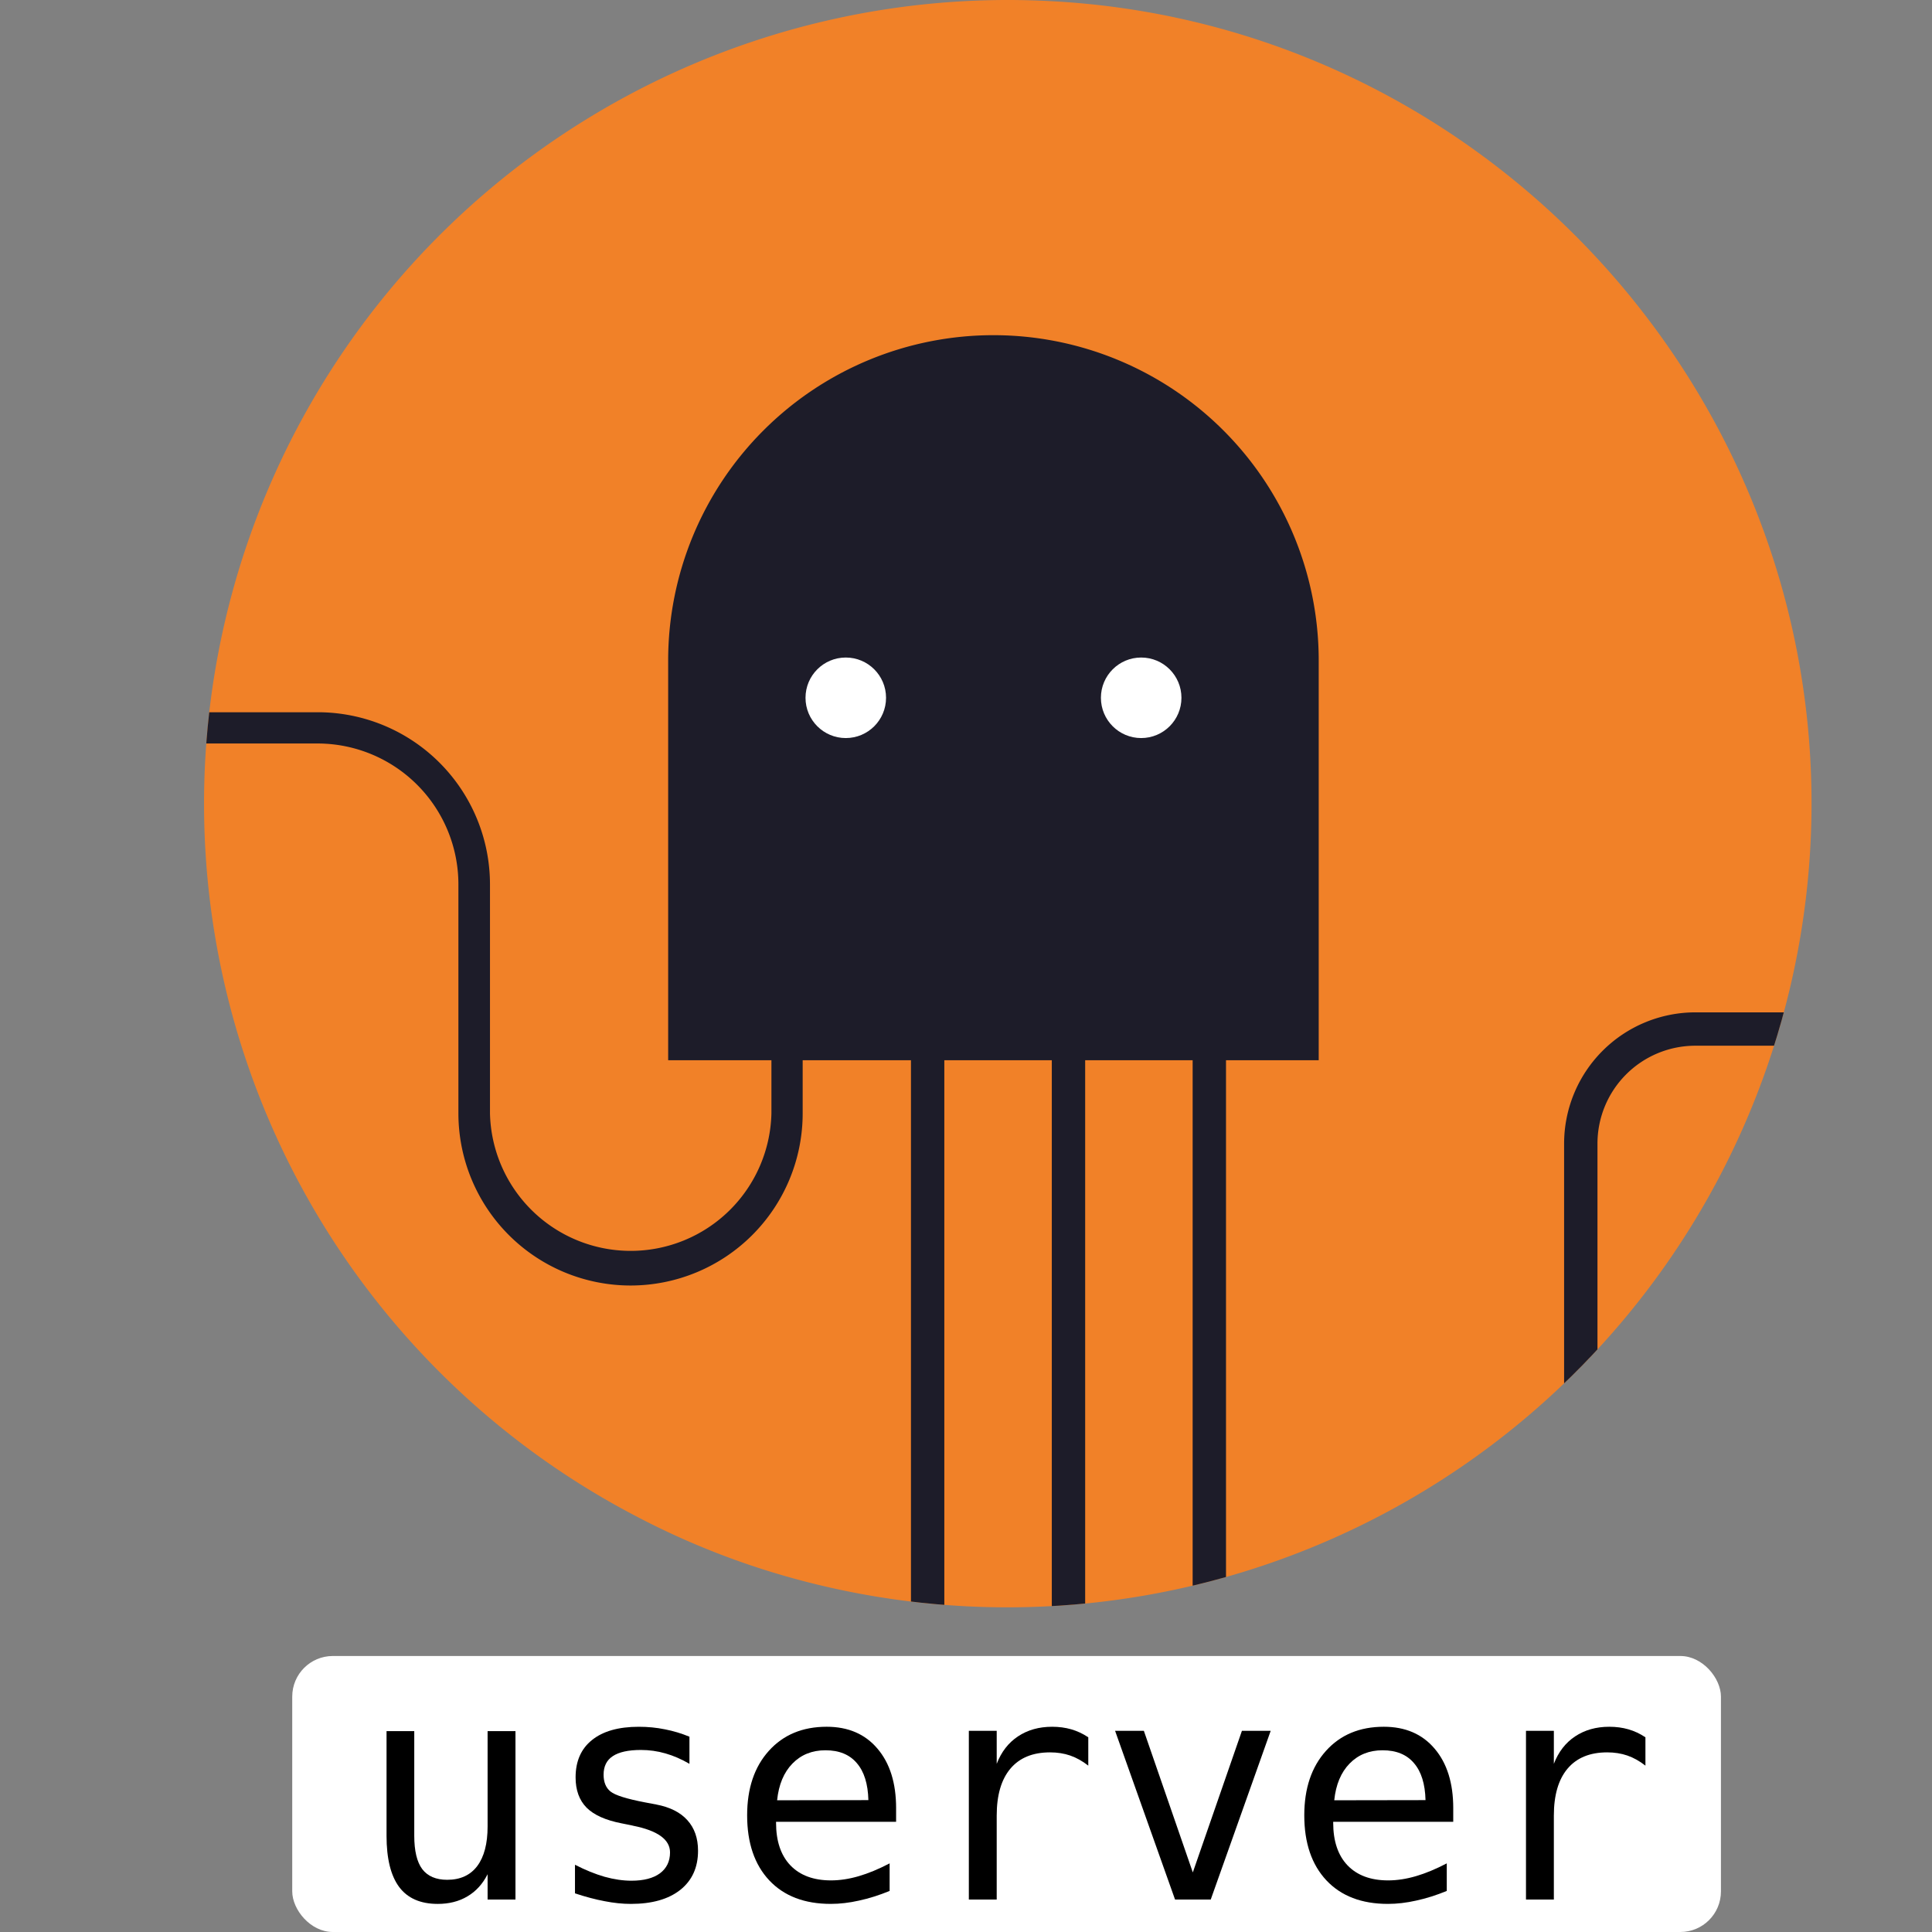 <svg xmlns="http://www.w3.org/2000/svg"  viewBox="0 0 238 238"><rect x="0" y="0" width="238" height="238" fill="#808080" stroke="none"/><defs><style>.cls-2{fill:#f18128;}.cls-3{fill:#1d1c29;}.cls-4{fill:#fff}.cls-5{clip-path:url(#clip-path);}</style><clipPath id="clip-path" transform="translate(25.16)"><path d="M198,99.32A99.08,99.08,0,0,1,71.38,194.1a96.59,96.59,0,0,1-18.26-7.36A99,99,0,0,1,103.64.11C156.36,2.51,198.19,46.55,198,99.32Z"/></clipPath></defs><path class="cls-2" d="M198,99.32A99.08,99.08,0,0,1,71.38,194.1a96.59,96.59,0,0,1-18.26-7.36A99,99,0,0,1,103.64.11C156.36,2.51,198.19,46.55,198,99.32Z" transform="translate(25.16)"/><path class="cls-3" d="M122.38,41.29h0a40.07,40.07,0,0,1,40.07,40.07v49.25a0,0,0,0,1,0,0H82.31a0,0,0,0,1,0,0V81.36a40.07,40.07,0,0,1,40.07-40.07Z"/><circle class="cls-4" cx="104.19" cy="85.96" r="4.96"/><circle class="cls-4" cx="140.58" cy="85.96" r="4.96"/><g class="cls-5"><path class="cls-3" d="M52.5,158.36a21.22,21.22,0,0,1-21.19-21.19V108.93A17.36,17.36,0,0,0,14,91.59H-25.16V87.74H14a21.22,21.22,0,0,1,21.2,21.19v28.24a17.34,17.34,0,0,0,34.67,0V118.23h3.85v18.94A21.21,21.21,0,0,1,52.5,158.36Z" transform="translate(25.16)"/><rect class="cls-3" x="112.22" y="119.94" width="4.11" height="82.82"/><rect class="cls-3" x="129.57" y="119.94" width="4.11" height="82.82"/><path class="cls-3" d="M171.63,225.08H121.76V126.76h4.11V221h41.65V140.88a16.18,16.18,0,0,1,16.16-16.17h25v4.11h-25a12.06,12.06,0,0,0-12.05,12.06Z" transform="translate(25.16)"/></g>

<rect x="36px" y="204px" width="176px" height="34" rx="5" style="fill:#fff" />
  <g
     aria-label="userver"
     id="text31"
     style="font-size:38px;font-family:monospace">
    <path
       d="m 47.618,226.133 v -12.877 h 3.414 v 12.877 q 0,2.802 0.983,4.119 1.002,1.317 3.08,1.317 2.412,0 3.692,-1.688 1.28,-1.707 1.28,-4.88 v -11.745 h 3.433 V 234 h -3.433 v -3.117 q -0.909,1.8 -2.486,2.728 -1.559,0.928 -3.655,0.928 -3.191,0 -4.75,-2.078 -1.559,-2.097 -1.559,-6.327 z"
       id="path39" />
    <path
       d="m 84.932,213.942 v 3.34 q -1.466,-0.854 -2.95,-1.28 -1.484,-0.427 -3.024,-0.427 -2.319,0 -3.47,0.761 -1.132,0.742 -1.132,2.282 0,1.392 0.854,2.078 0.854,0.687 4.249,1.336 l 1.373,0.26 q 2.542,0.482 3.841,1.93 1.317,1.447 1.317,3.767 0,3.08 -2.189,4.824 -2.189,1.726 -6.086,1.726 -1.54,0 -3.229,-0.334 -1.688,-0.315 -3.655,-0.965 v -3.525 q 1.911,0.983 3.655,1.484 1.744,0.482 3.303,0.482 2.264,0 3.507,-0.909 1.243,-0.928 1.243,-2.579 0,-2.375 -4.546,-3.284 l -0.148,-0.037 -1.28,-0.26 q -2.95,-0.575 -4.305,-1.93 -1.354,-1.373 -1.354,-3.729 0,-2.987 2.022,-4.602 2.022,-1.633 5.771,-1.633 1.67,0 3.21,0.315 1.54,0.297 3.024,0.909 z"
       id="path41" />
    <path
       d="m 110.389,222.756 v 1.67 H 95.601 v 0.111 q 0,3.396 1.763,5.251 1.781,1.855 5.01,1.855 1.633,0 3.414,-0.52 1.781,-0.52 3.804,-1.577 v 3.396 q -1.948,0.798 -3.767,1.188 -1.8,0.408 -3.488,0.408 -4.843,0 -7.57,-2.895 -2.728,-2.913 -2.728,-8.016 0,-4.973 2.672,-7.941 2.672,-2.969 7.125,-2.969 3.971,0 6.253,2.69 2.301,2.69 2.301,7.348 z m -3.414,-1.002 q -0.074,-3.006 -1.429,-4.564 -1.336,-1.577 -3.859,-1.577 -2.468,0 -4.063,1.633 -1.596,1.633 -1.893,4.527 z"
       id="path43" />
    <path
       d="m 134.064,217.505 q -1.095,-0.854 -2.227,-1.243 -1.132,-0.39 -2.486,-0.39 -3.191,0 -4.88,2.004 -1.688,2.004 -1.688,5.789 V 234 h -3.433 v -20.781 h 3.433 v 4.063 q 0.854,-2.208 2.616,-3.377 1.781,-1.188 4.212,-1.188 1.262,0 2.356,0.315 1.095,0.315 2.097,0.983 z"
       id="path45" />
    <path
       d="m 137.367,213.219 h 3.544 l 6.03,17.441 6.049,-17.441 h 3.544 L 149.149,234 h -4.397 z"
       id="path47" />
    <path
       d="m 179.022,222.756 v 1.67 h -14.788 v 0.111 q 0,3.396 1.763,5.251 1.781,1.855 5.01,1.855 1.633,0 3.414,-0.52 1.781,-0.52 3.804,-1.577 v 3.396 q -1.948,0.798 -3.767,1.188 -1.8,0.408 -3.488,0.408 -4.843,0 -7.57,-2.895 -2.728,-2.913 -2.728,-8.016 0,-4.973 2.672,-7.941 2.672,-2.969 7.125,-2.969 3.971,0 6.253,2.69 2.301,2.69 2.301,7.348 z m -3.414,-1.002 q -0.074,-3.006 -1.429,-4.564 -1.336,-1.577 -3.859,-1.577 -2.468,0 -4.063,1.633 -1.596,1.633 -1.893,4.527 z"
       id="path49" />
    <path
       d="m 202.698,217.505 q -1.095,-0.854 -2.227,-1.243 -1.132,-0.39 -2.486,-0.39 -3.191,0 -4.88,2.004 -1.688,2.004 -1.688,5.789 V 234 h -3.433 v -20.781 h 3.433 v 4.063 q 0.854,-2.208 2.616,-3.377 1.781,-1.188 4.212,-1.188 1.262,0 2.356,0.315 1.095,0.315 2.097,0.983 z"
       id="path51" />
  </g>
</svg>
